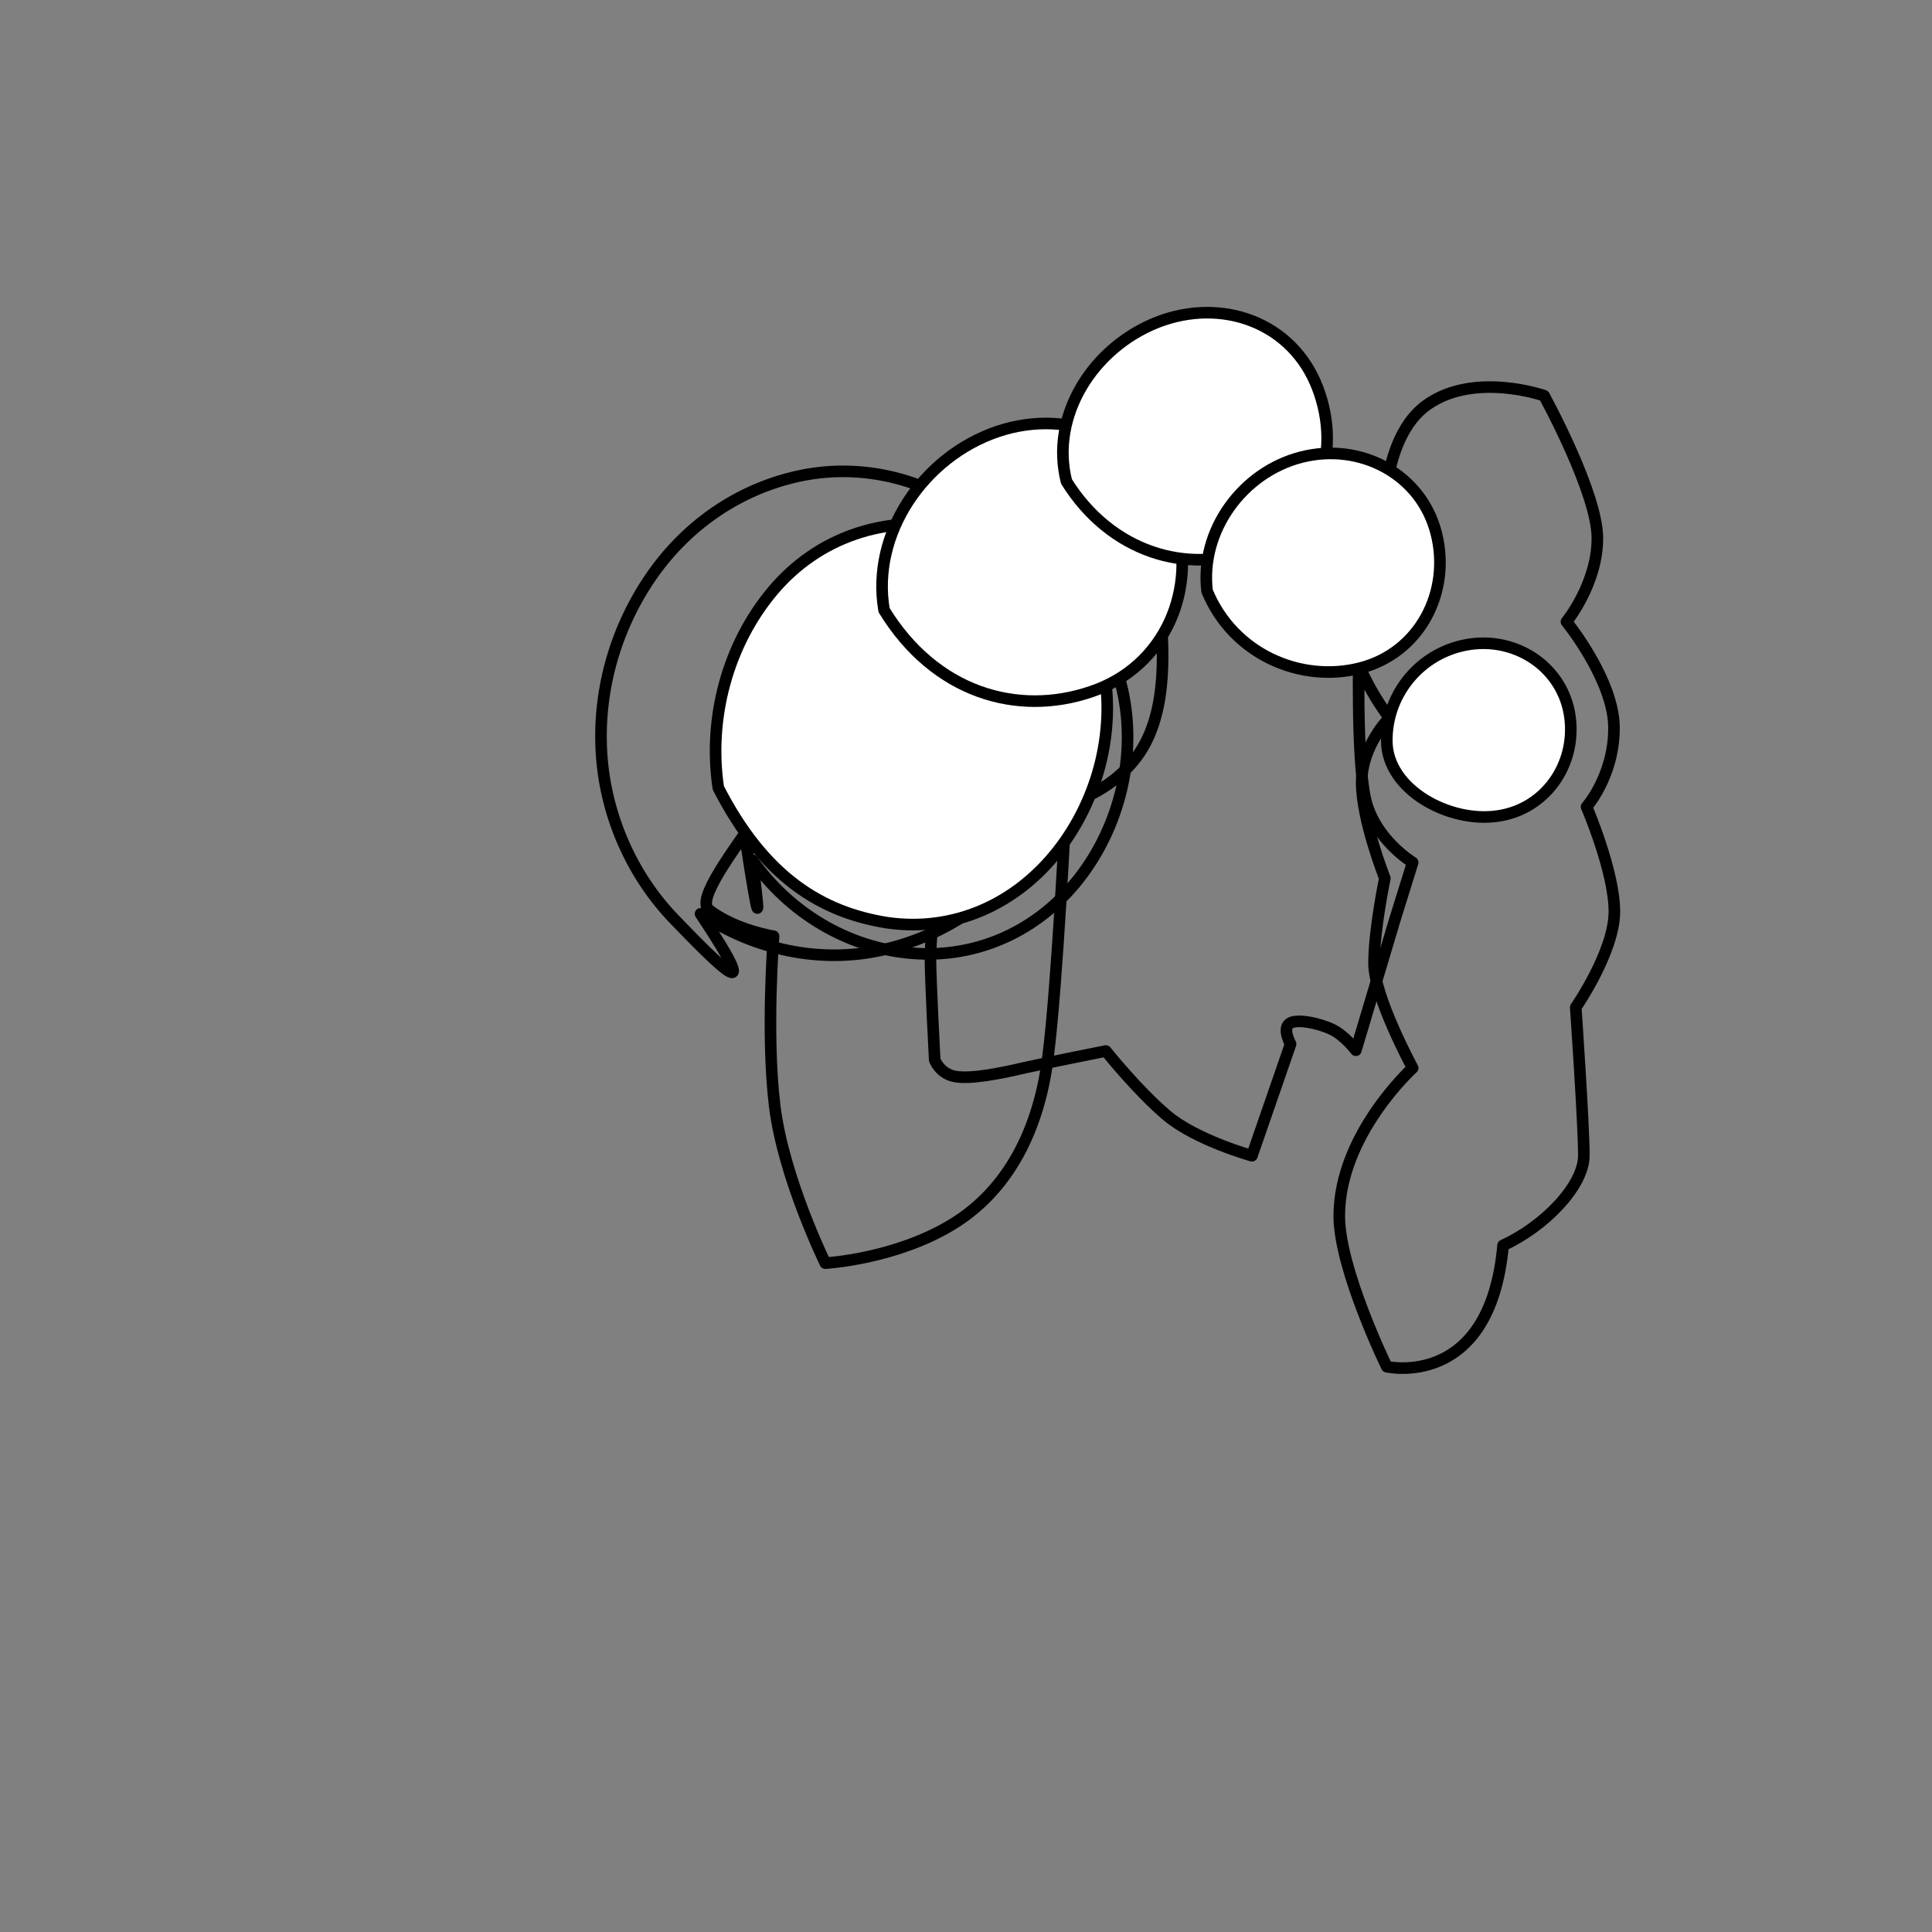 <svg version="1.1" id="Layer_1" xmlns="http://www.w3.org/2000/svg" xmlns:xlink="http://www.w3.org/1999/xlink" x="0px" y="0px"
	 viewBox="0 0 500 500" style="enable-background:new 0 0 500 500;" xml:space="preserve">
<rect x="0" y="0" width="500" height="500" fill="#808080" stroke="none"/>
<style type="text/css">
	.st0{fill:none;stroke:#000000;stroke-width:3;stroke-linecap:round;stroke-linejoin:round;stroke-miterlimit:10;}
	.nail{fill:#FFFFFF;stroke:#000000;stroke-width:3;stroke-linecap:round;stroke-linejoin:round;stroke-miterlimit:10;transition:fill 0.2s ease;}
</style>
<g>
	<path class="st0" d="M358.9,353.7c0,0-12.3-25.2-12.3-39c0-21.1,19-38.3,19-38.3s-10-18.4-10-27.1s2.8-22,2.8-22s-6-15.1-6-24.8
		c0-9.7,7.2-16.7,7.2-16.7s-10.8-13.8-10.8-26.2c0-12.4,9.4-23,9.4-23s-1.1-23.3,11.2-31.9c12.3-8.6,30.2-2.3,30.2-2.3
		s13.8,25.1,13.8,36.9c0,11.8-8,21.6-8,21.6s12.3,15.1,12.3,27.5s-7.1,20.4-7.1,20.4s7.2,16.7,7.2,27.1s-10,24.8-10,24.8
		s2.1,30.3,2.1,38.3c0,7.9-10.2,18.4-20.9,23.3C385.6,359.8,358.9,353.7,358.9,353.7z"/>
	<path class="st0" d="M312,126.3c15.1-4.7,29.9,2.8,29.9,2.8s-3.7,18.4-1.4,26.2c2.3,7.8,11.2,12.3,11.2,12.3s-0.7,28.2,1.6,38.9
		s12.3,16.7,12.3,16.7l-4.7,15.1l-10,33.5c0,0-2.8-3.7-6-5.3c-3.2-1.6-9.3-3-11.2-1.6c-1.9,1.4,0.3,5.3,0.3,5.3l-10,28.9
		c0,0-14.4-4-22-10.4c-7.6-6.4-15.8-16.7-15.8-16.7s-14.1,2.8-20.9,4.3c-6.8,1.6-14.1,3-18.1,2.3c-4-0.7-5.3-4.3-5.3-4.3
		s-1.1-20.7-1.1-26.2c0-5.5,1.1-13.8,1.1-13.8s0.1-25.5,6-33.5c5.9-8,14.4-10.4,14.4-10.4s9.3-26.4,13.4-38.3
		c4-11.9,11.2-24.8,20.9-28.9C289,122,301.6,129.5,312,126.3z"/>
	<path class="st0" d="M222.1,165.9c3.2-20,16.2-35.1,33.5-40.6c17.3-5.5,33.5-0.7,33.5-0.7s10,21.1,11.2,33.5
		c1.1,12.4,1.4,27.5-6,37.6c-7.4,10-18.4,12.3-18.4,12.3s-2.3,47.4-4.7,65.7c-2.3,18.3-10,34.2-24.8,43.2
		c-14.8,9-32.8,10-32.8,10s-10.8-22-13.1-40.6c-2.3-18.6-0.3-44-0.3-44s-10-1.6-16.7-6.8S218.1,188.9,222.1,165.9z"/>
	<path class="st0" d="M192.3,212.8c-2.6-18.1,2.3-37.4,13.8-51.4c11.5-14,28.9-20,47.4-16.7c18.5,3.2,32.8,16.2,36.9,33.5
		c4,17.3-0.7,35.8-11.2,49.2c-10.5,13.4-26.2,20.7-43.2,19.3c-17-1.4-31.9-10.8-41.3-24.1C197.8,247,194.9,230.9,192.3,212.8z"
		/>
	<path class="st0" d="M174.5,237.9c-10.9-11.3-17.7-26.6-18.8-42.5c-1.1-16,3.3-32.1,12.4-45.6c9.1-13.5,22.6-23,38.2-26.5
		c15.6-3.5,31.7,0.1,44.9,9.4c13.2,9.3,22.3,23.5,25.8,39.5c3.5,16-0.1,32.8-9.4,46.8c-9.3,14-23.5,23.4-39.5,26.9
		c-16,3.5-32.8-0.1-46.8-9.4C198.8,262.8,185.4,249.2,174.5,237.9z"/>
	<path id="nail-thumb" class="nail" d="M185.9,203.9c-2.7-18,2.4-37.1,14.1-51c11.7-13.9,29.1-19.8,47.8-16.4c18.7,3.4,33.2,16.5,37.3,34
		c4.1,17.5-0.7,36.2-11.4,49.8c-10.7,13.6-26.7,21-44.1,18.5C212.6,236.1,197.8,227.1,185.9,203.9z"/>
	<path id="nail-index" class="nail" d="M228.8,157.9c-3.4-19.8,10.2-39.7,29.3-46.2c19.1-6.5,39.4,2.4,45.8,21.5c6.4,19.1-2.4,39.4-21.5,45.8
		C263.3,185.5,241.9,179.3,228.8,157.9z"/>
	<path id="nail-middle" class="nail" d="M276,124.6c-4.3-17,6.8-34.6,23.5-41.2c16.7-6.5,35,0,41.5,17c6.5,17-0.1,35.3-17,41.9
		C307.2,148.8,287.4,142.9,276,124.6z"/>
	<path id="nail-ring" class="nail" d="M312.4,153c-1.9-15.6,9.1-30.8,24.4-34.7c15.3-3.9,31,4.4,34.9,19.7c3.9,15.3-4.4,31-19.7,34.9
		C336.7,176.8,319.2,169.4,312.4,153z"/>
	<path id="nail-pinky" class="nail" d="M358.9,191.8c-0.1-12.7,9.3-23.4,21.7-25.1c12.4-1.7,24,6.4,25.7,18.8c1.7,12.4-6.4,24-18.8,25.7
		C375.1,213,359,204.4,358.9,191.8z"/>
</g>
</svg>
